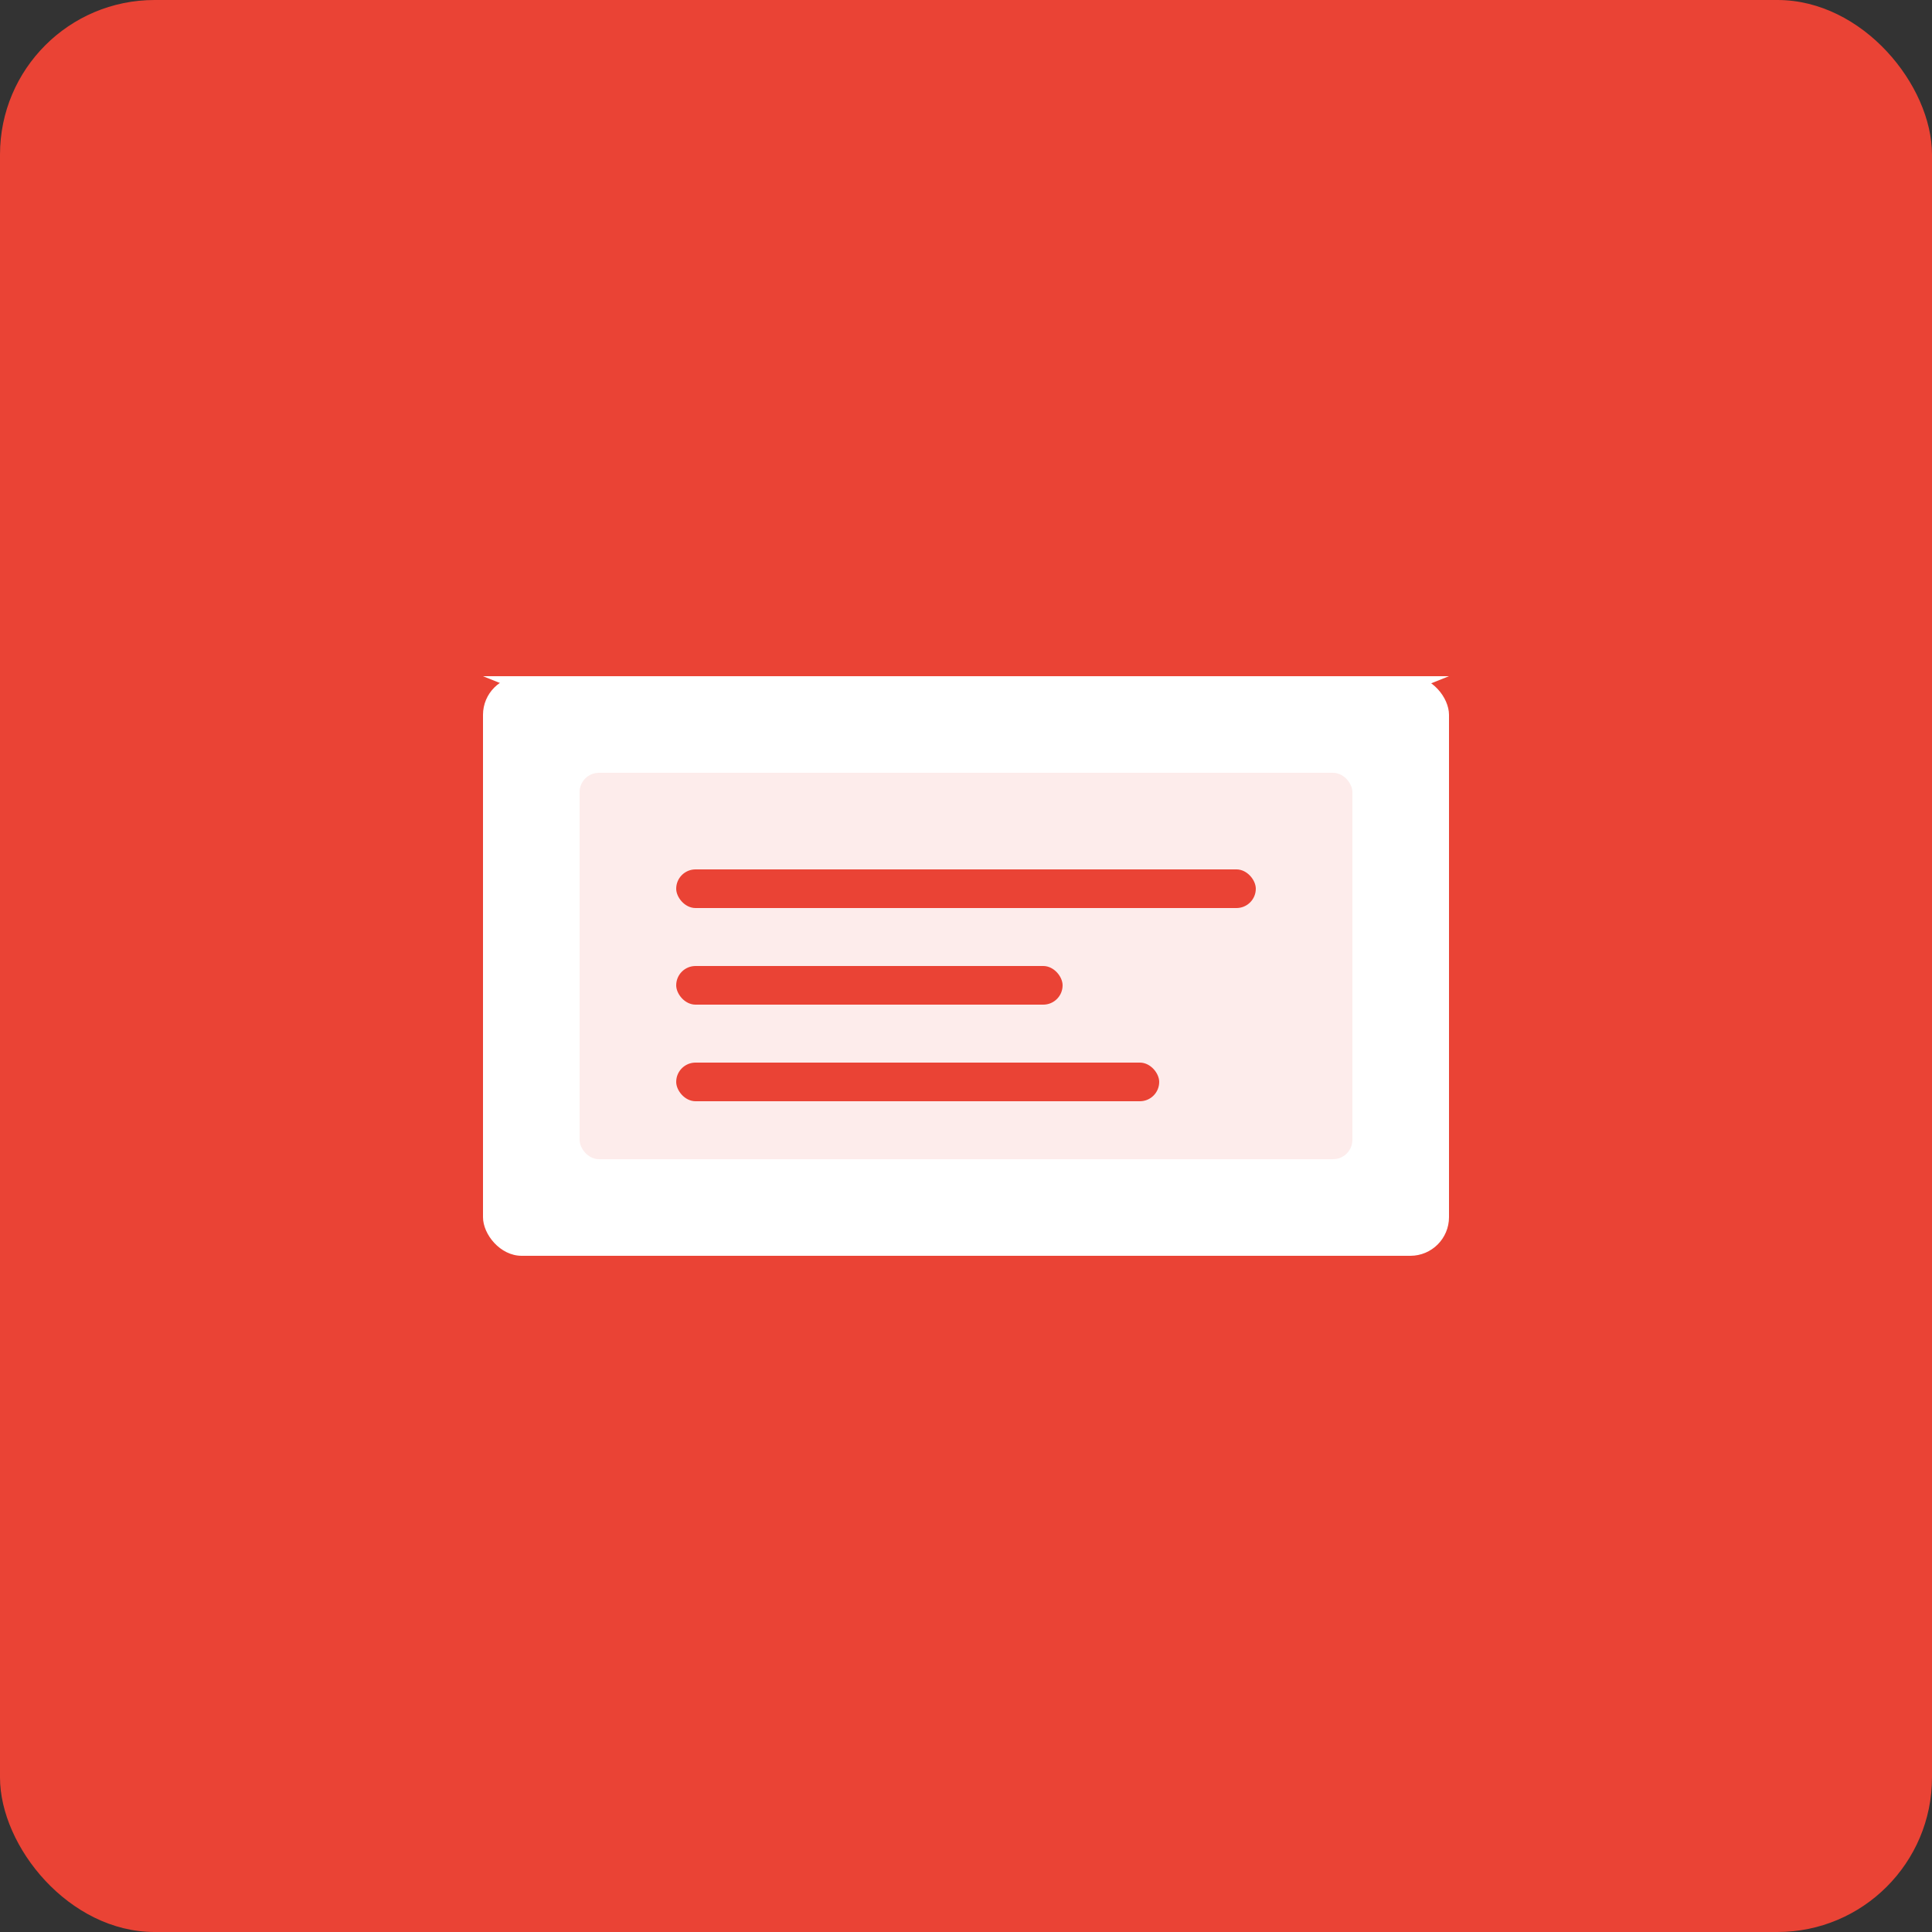 <svg xmlns="http://www.w3.org/2000/svg" viewBox="0 0 100 100" width="48" height="48">
  <rect x="0" y="0" width="100" height="100" fill="#333333" stroke="none"/>
  <!-- Email Background -->
  <rect width="100" height="100" fill="#ea4335" rx="8"/>
  
  <!-- Email Envelope -->
  <g transform="translate(50,50)">
    <!-- Envelope Body -->
    <rect x="-25" y="-15" width="50" height="30" fill="white" rx="2"/>
    
    <!-- Envelope Flap -->
    <path d="M-25,-15 L0,-5 L25,-15 Z" fill="white"/>
    
    <!-- Letter inside -->
    <rect x="-20" y="-10" width="40" height="20" fill="#ea4335" rx="1" opacity="0.1"/>
    
    <!-- Email icon -->
    <g fill="#ea4335">
      <rect x="-15" y="-5" width="30" height="2" rx="1"/>
      <rect x="-15" y="0" width="20" height="2" rx="1"/>
      <rect x="-15" y="5" width="25" height="2" rx="1"/>
    </g>
  </g>
</svg>
